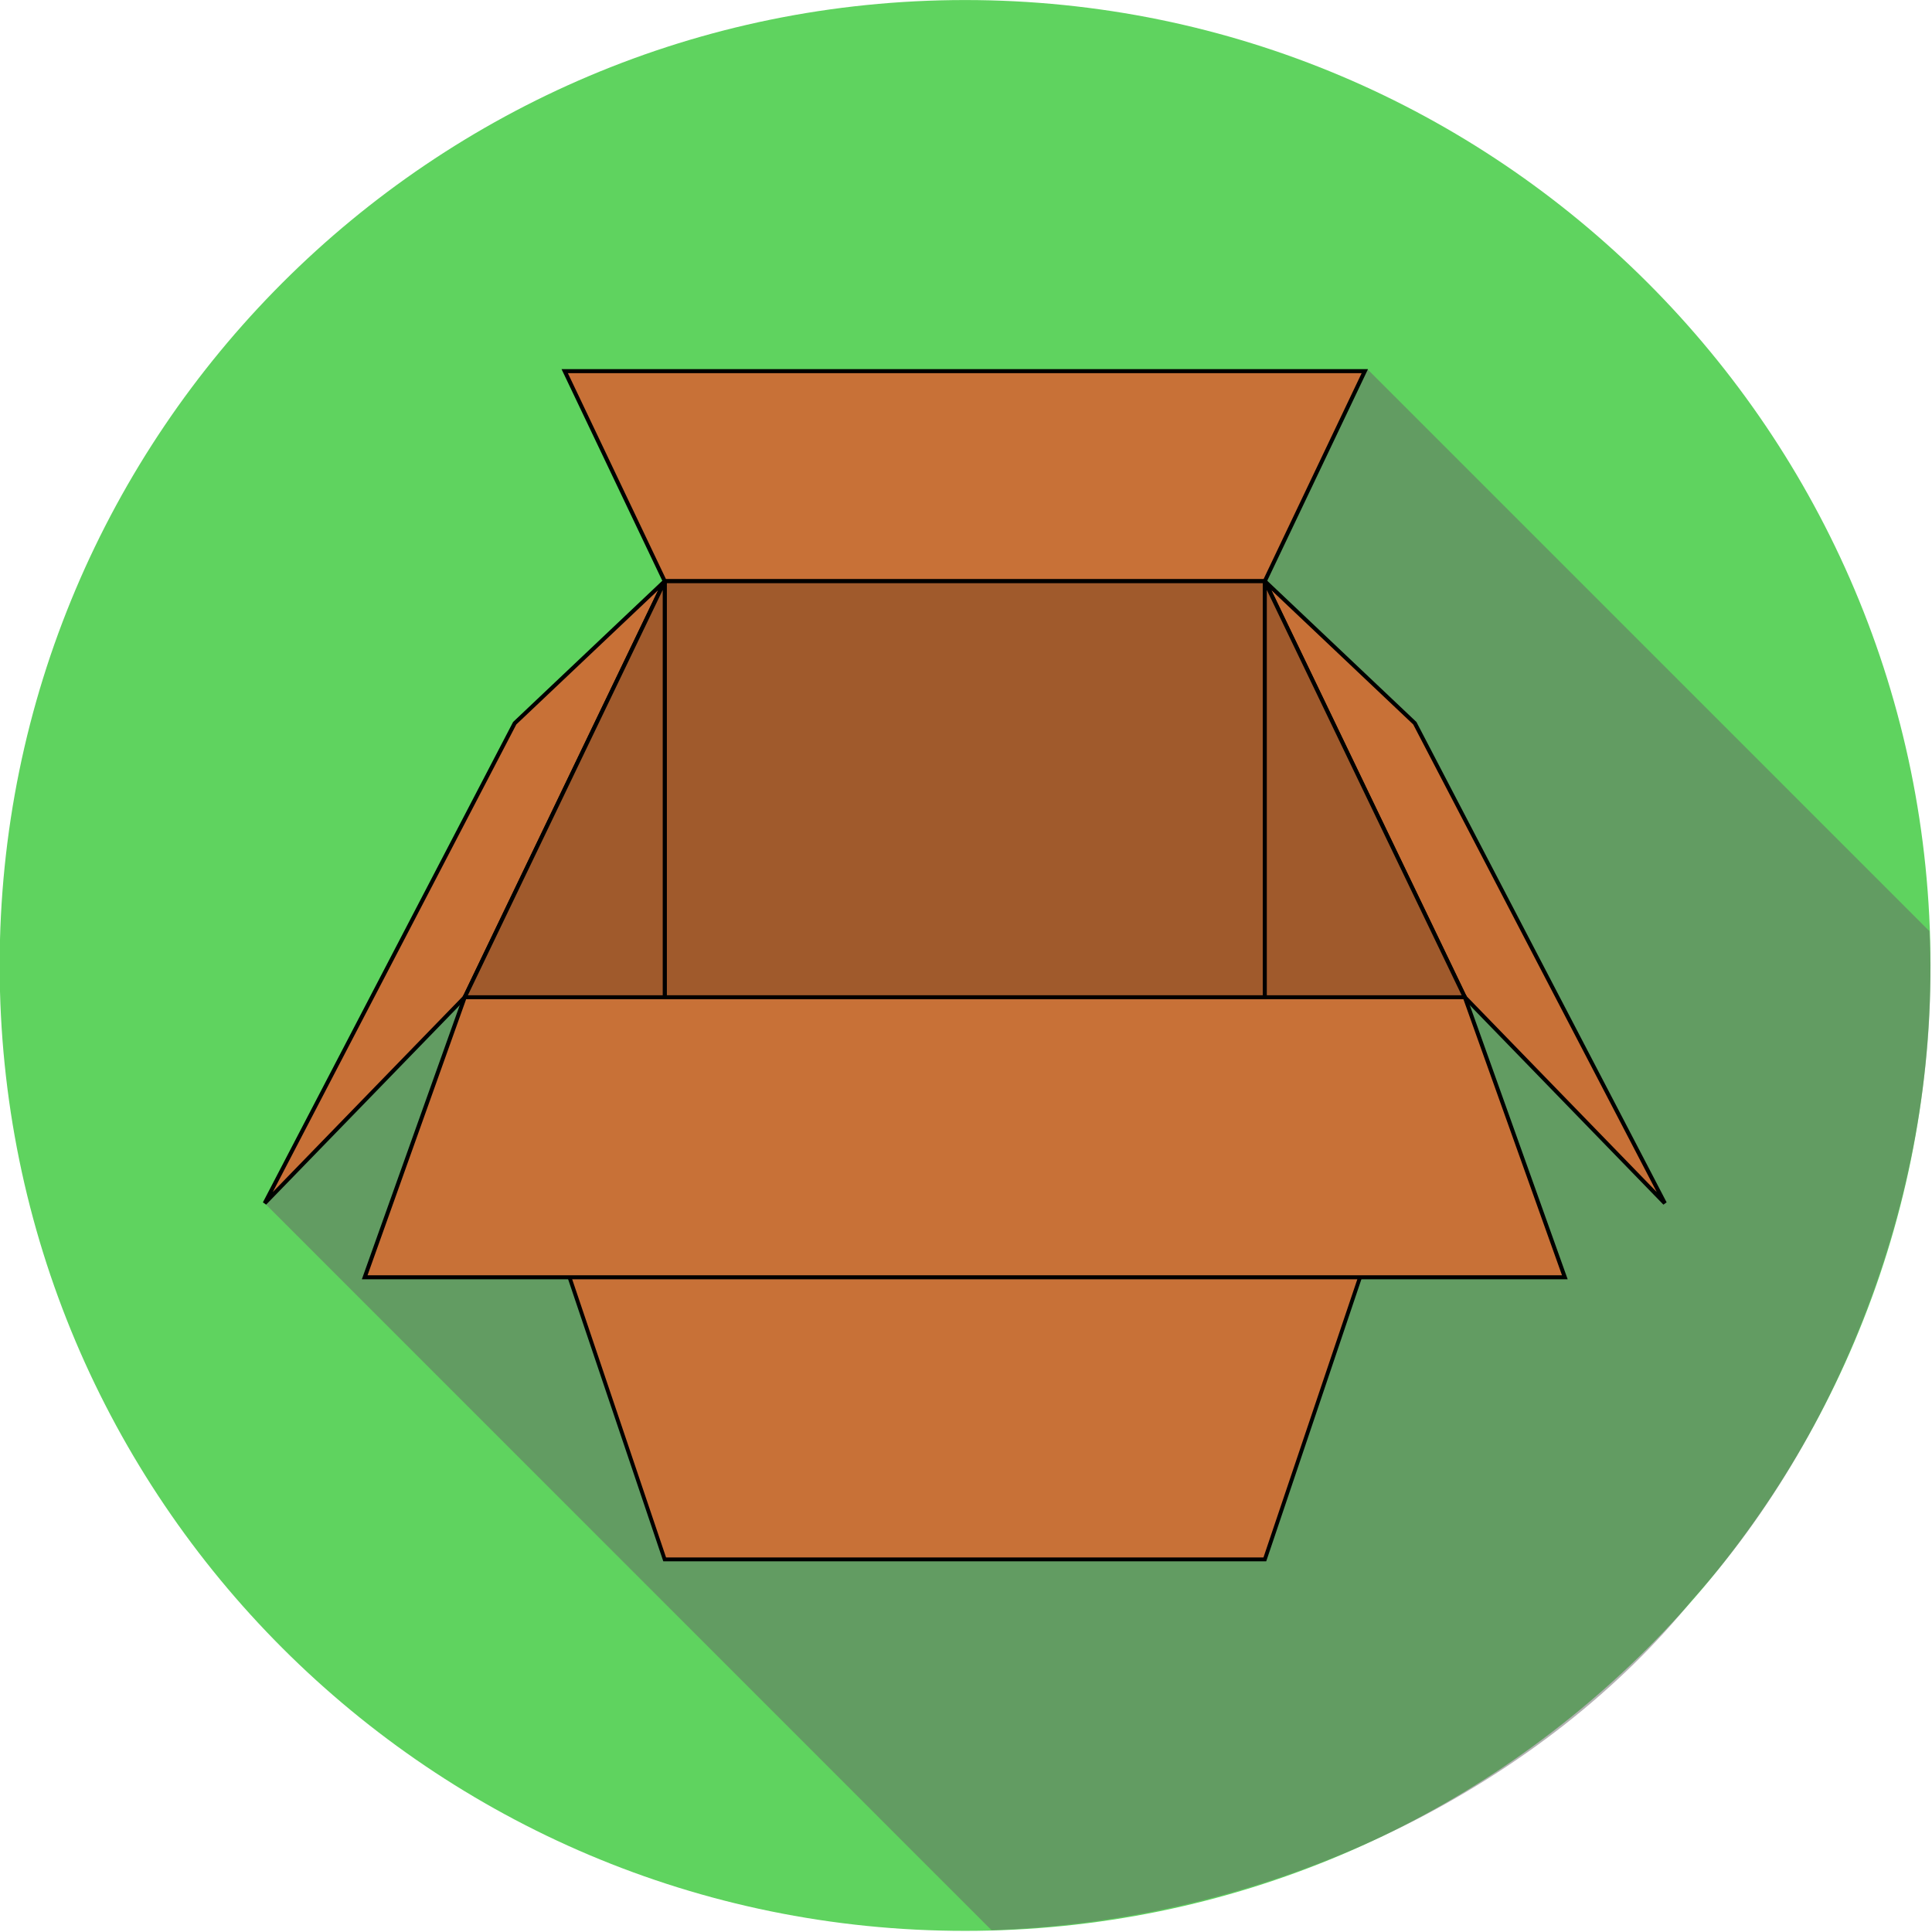 <?xml version="1.0" encoding="UTF-8" standalone="no"?><svg xmlns="http://www.w3.org/2000/svg" xmlns:sodipodi="http://sodipodi.sourceforge.net/DTD/sodipodi-0.dtd" xmlns:inkscape="http://www.inkscape.org/namespaces/inkscape" width="200" height="200" version="1.1"><g inkscape:label="Layer 1" inkscape:groupmode="layer" id="layer1" transform="translate(-151.981,-138.232)"><g id="g2993" transform="matrix(0.603,0,0,0.603,60.284,134.124)"><path transform="matrix(1.229,0,0,1.229,-34.213,-77.955)" d="m 421.234,203.834 c 0,74.479 -60.377,134.855 -134.855,134.855 -74.479,0 -134.855,-60.377 -134.855,-134.855 0,-74.479 60.377,-134.855 134.855,-134.855 74.479,0 134.855,60.377 134.855,134.855 z" sodipodi:ry="134.85536" sodipodi:rx="134.85536" sodipodi:cy="203.83405" sodipodi:cx="286.37823" id="path3781" sodipodi:type="arc" fill="#5fd35f"/><path sodipodi:nodetypes="ccccccc" transform="translate(151.981,6.807)" inkscape:connector-curvature="0" id="path4029" d="m 45.785,206.826 c 41.385,41.385 86.646,86.668 124.519,124.542 51.459,-1.733 95.815,-26.41 120.288,-56.701 26.905,-29.83 42.741,-73.741 40.72,-114.812 C 300.208,128.75 264.403,92.944 234.88,63.422 178.718,102.431 113.38,128.224 65.5,176.542 c -8.494,8.572 -13.231,19.17 -19.715,30.284 z" opacity="0.5" fill="#666666"/><path inkscape:connector-curvature="0" id="path3930" d="m 266.176,274.52 -34.344,-101.785 34.344,-66.16 103.033,0 34.344,66.16 -34.344,101.785 z" fill="#c87137" stroke="#000000" stroke-width="0.661"/><path inkscape:connector-curvature="0" id="path3932" d="m 231.845,178.014 171.696,0" fill="none" stroke="#000000" stroke-width="0.687"/><path inkscape:connector-curvature="0" id="path3940" d="m 266.184,106.588 -17.17,-36.056 137.357,0 -17.17,36.056 z" fill="#c87137" stroke="#000000" stroke-width="0.687"/><path inkscape:connector-curvature="0" id="path3960" d="m 266.184,106.588 -25.754,24.381 -42.924,82.414 34.339,-35.369 z" fill="#c87137" stroke="#000000" stroke-width="0.687"/><path inkscape:connector-curvature="0" id="path3962" d="m 369.202,106.588 25.754,24.381 42.924,82.414 -34.339,-35.369 z" fill="#c87137" stroke="#000000" stroke-width="0.687"/><path inkscape:connector-curvature="0" id="path3966" d="m 403.541,178.014 17.17,48.075 -206.035,0 17.17,-48.075 z" fill="#c87137" stroke="#000000" stroke-width="0.687"/><path inkscape:connector-curvature="0" id="path3968" d="m 266.184,106.588 0,71.426 103.018,0 0,-71.426 z" fill="#a05a2c" stroke="#000000" stroke-width="0.687"/><path inkscape:connector-curvature="0" id="path3970" d="m 369.202,106.588 0,71.426 34.339,0 z" fill="#a05a2c" stroke="#000000" stroke-width="0.687"/><path inkscape:connector-curvature="0" id="path3972" d="m 266.184,106.588 0,71.426 -34.339,0 z" fill="#a05a2c" stroke="#000000" stroke-width="0.687"/></g></g></svg>